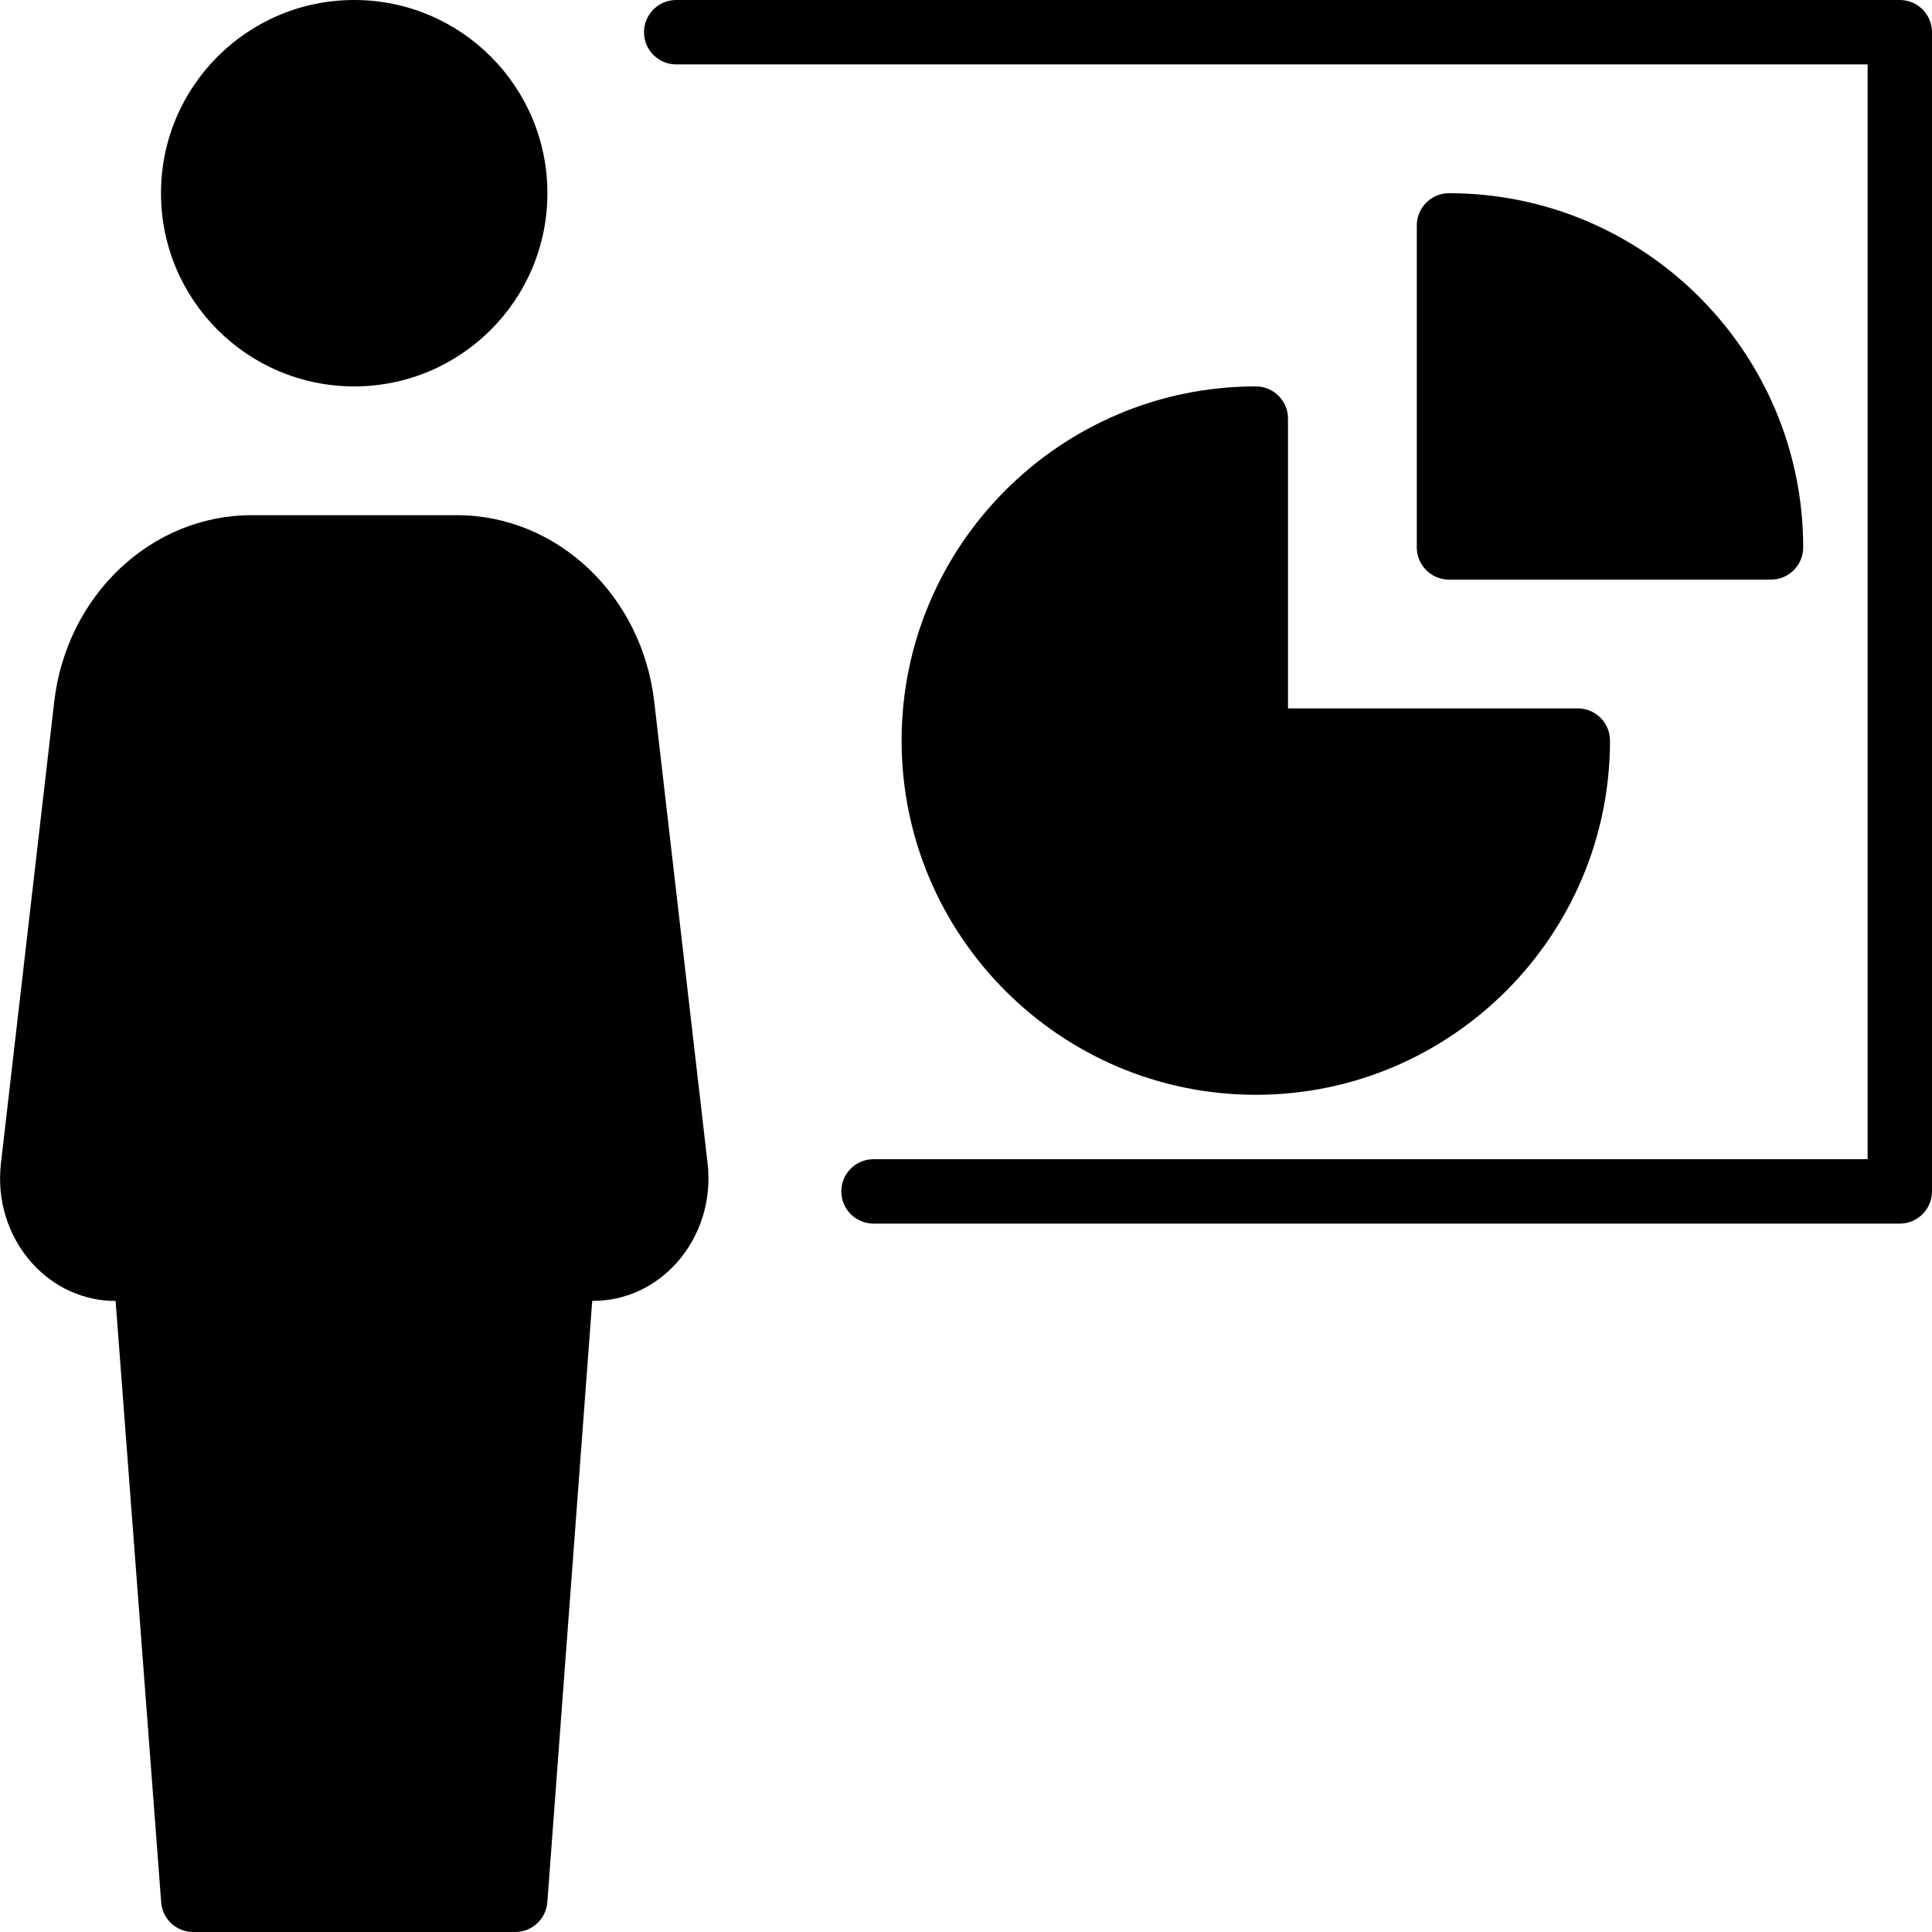 <?xml version="1.0" encoding="iso-8859-1"?>
<!-- Generator: Adobe Illustrator 19.0.0, SVG Export Plug-In . SVG Version: 6.00 Build 0)  -->
<svg version="1.1" id="Layer_1" xmlns="http://www.w3.org/2000/svg" xmlns:xlink="http://www.w3.org/1999/xlink" x="0px" y="0px"
	 viewBox="0 0 30 30" style="enable-background:new 0 0 30 30;" xml:space="preserve">
<g>
	<g>
		<path d="M29.5,0h-19C10.224,0,10,0.224,10,0.5S10.224,1,10.5,1H29v17H13.564c-0.276,0-0.5,0.224-0.5,0.5s0.224,0.5,0.5,0.5H29.5
			c0.276,0,0.5-0.224,0.5-0.5v-18C30,0.224,29.776,0,29.5,0z M5.5,6c1.657,0,3-1.343,3-3s-1.343-3-3-3s-3,1.343-3,3S3.843,6,5.5,6z
			 M10.159,10.895C9.968,9.245,8.651,8,7.096,8H3.905c-1.556,0-2.872,1.245-3.063,2.896L0.014,18.07
			c-0.064,0.564,0.109,1.124,0.478,1.537c0.342,0.383,0.805,0.594,1.303,0.594l0.708,9.337C2.521,29.798,2.738,30,3,30h5
			c0.262,0,0.479-0.202,0.499-0.463L9.196,20.2h0.011c0.498,0,0.961-0.211,1.303-0.594c0.368-0.413,0.542-0.973,0.478-1.537
			L10.159,10.895z M27.5,9C27.776,9,28,8.776,28,8.5C28,5.467,25.532,3,22.5,3C22.224,3,22,3.224,22,3.5v5C22,8.776,22.224,9,22.5,9
			H27.5z M19.5,6C16.468,6,14,8.467,14,11.5s2.468,5.5,5.5,5.5c3.032,0,5.5-2.467,5.5-5.5c0-0.276-0.224-0.5-0.5-0.5H20V6.5
			C20,6.224,19.776,6,19.5,6z"/>
	</g>
</g>
</svg>
